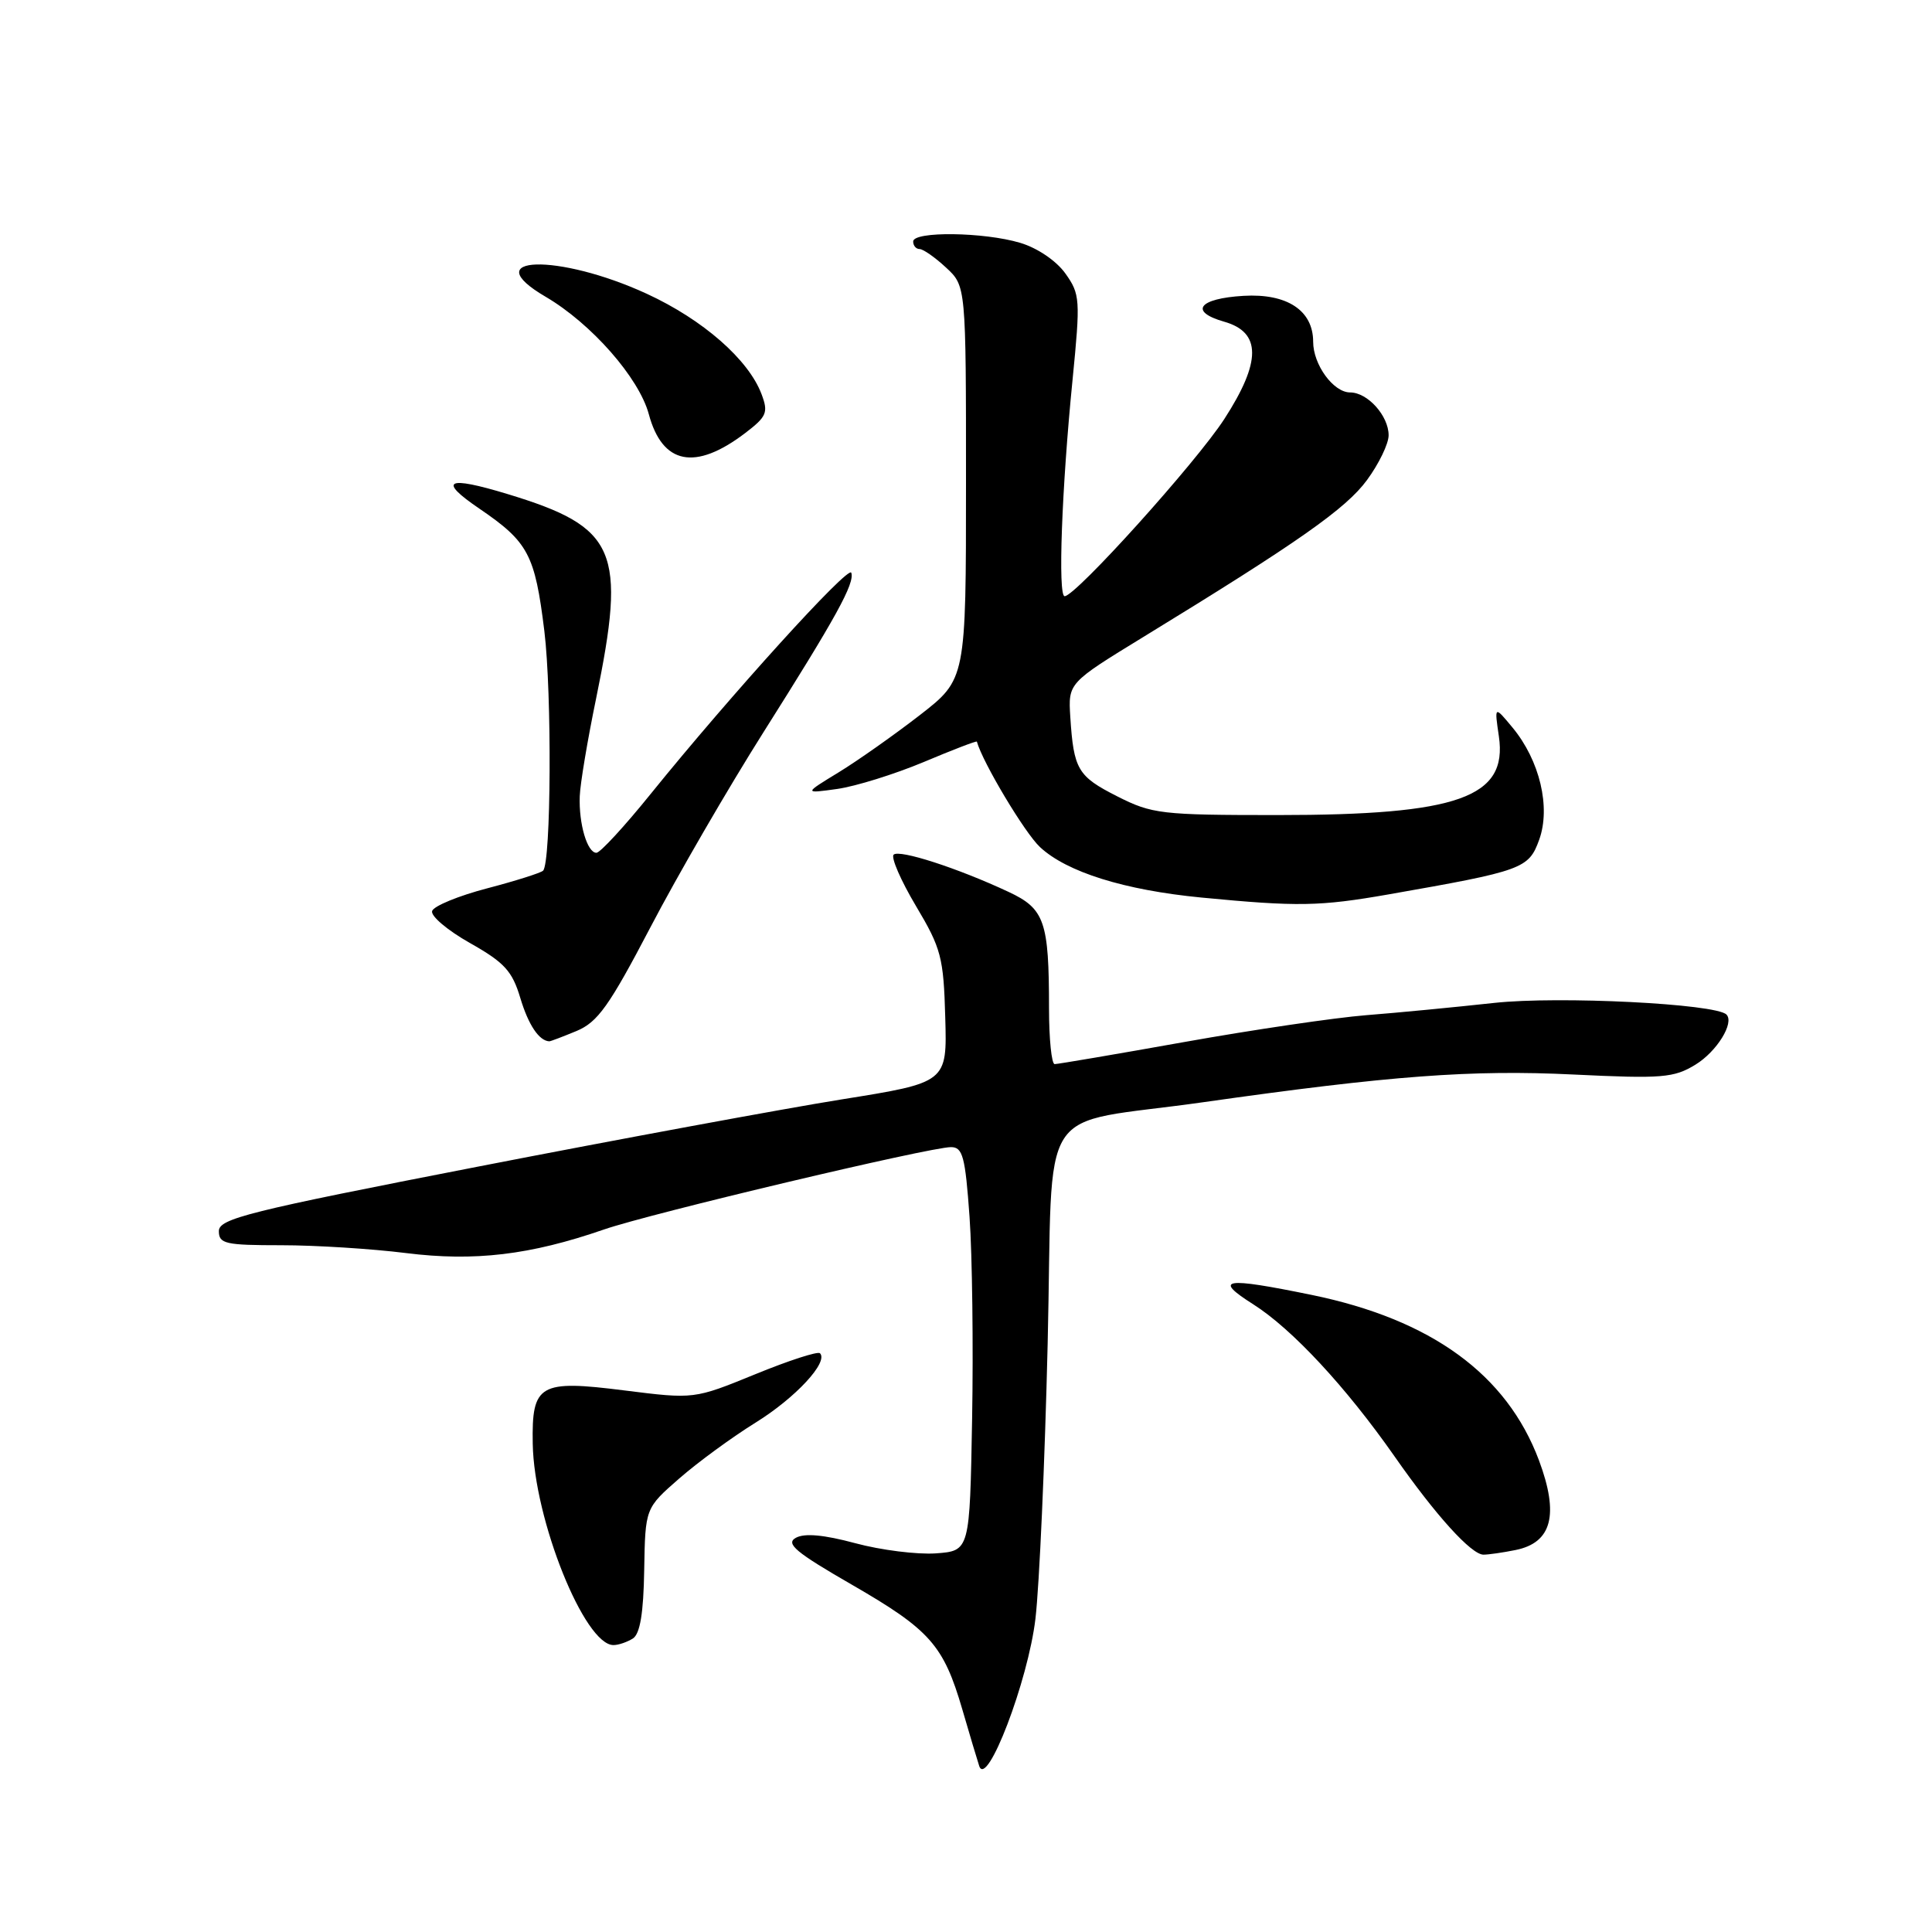 <?xml version="1.0" encoding="UTF-8" standalone="no"?>
<!DOCTYPE svg PUBLIC "-//W3C//DTD SVG 1.1//EN" "http://www.w3.org/Graphics/SVG/1.1/DTD/svg11.dtd" >
<svg xmlns="http://www.w3.org/2000/svg" xmlns:xlink="http://www.w3.org/1999/xlink" version="1.1" viewBox="0 0 256 256">
 <g >
 <path fill="currentColor"
d=" M 137.20 214.50 C 137.72 210.10 138.45 193.71 138.82 178.07 C 139.61 145.05 136.89 149.26 159.50 146.04 C 184.21 142.53 194.98 141.72 208.50 142.38 C 220.26 142.95 221.80 142.82 224.66 141.07 C 227.49 139.34 229.85 135.52 228.76 134.43 C 227.33 133.00 206.56 131.96 198.00 132.89 C 192.78 133.46 185.12 134.20 181.00 134.52 C 176.88 134.85 166.07 136.44 157.00 138.06 C 147.93 139.68 140.16 141.00 139.75 141.00 C 139.34 141.00 139.00 137.68 139.00 133.62 C 139.00 122.09 138.42 120.41 133.64 118.18 C 126.89 115.02 119.15 112.52 118.41 113.25 C 118.04 113.63 119.37 116.69 121.37 120.05 C 124.71 125.65 125.03 126.86 125.25 134.80 C 125.50 143.44 125.50 143.44 111.50 145.68 C 103.80 146.92 82.09 150.93 63.25 154.60 C 32.86 160.51 29.00 161.48 29.00 163.13 C 29.00 164.81 29.86 165.00 37.28 165.00 C 41.83 165.00 49.27 165.47 53.82 166.04 C 62.88 167.17 70.24 166.30 80.01 162.92 C 86.16 160.79 123.20 152.00 126.01 152.00 C 127.57 152.00 127.90 153.25 128.47 161.25 C 128.83 166.34 128.98 178.38 128.81 188.00 C 128.50 205.50 128.50 205.50 124.00 205.83 C 121.53 206.00 116.72 205.40 113.32 204.48 C 109.16 203.36 106.60 203.13 105.45 203.77 C 104.06 204.54 105.43 205.69 112.91 210.00 C 123.23 215.96 125.02 217.98 127.51 226.50 C 128.47 229.80 129.48 233.18 129.75 234.00 C 130.76 237.04 136.23 222.72 137.20 214.50 Z  M 83.86 217.11 C 84.81 216.50 85.27 213.75 85.36 208.04 C 85.50 199.84 85.50 199.84 90.00 195.91 C 92.47 193.75 97.04 190.41 100.14 188.49 C 105.42 185.21 109.81 180.48 108.65 179.31 C 108.36 179.03 104.50 180.28 100.06 182.10 C 91.98 185.40 91.98 185.40 82.74 184.24 C 71.46 182.81 70.45 183.40 70.59 191.29 C 70.76 201.34 77.46 218.03 81.30 217.98 C 81.96 217.98 83.11 217.58 83.86 217.11 Z  M 200.80 205.39 C 205.64 204.42 206.61 200.71 203.92 193.50 C 199.65 182.11 189.66 174.84 173.79 171.58 C 162.17 169.20 160.71 169.43 166.05 172.82 C 171.22 176.10 178.35 183.78 184.80 193.00 C 190.24 200.79 194.96 206.00 196.57 206.00 C 197.22 206.00 199.12 205.73 200.80 205.39 Z  M 76.40 136.61 C 79.21 135.43 80.72 133.31 86.19 122.86 C 89.74 116.06 96.49 104.42 101.18 97.00 C 110.81 81.76 113.27 77.30 112.80 75.89 C 112.45 74.85 96.74 92.18 86.21 105.21 C 82.75 109.50 79.52 113.00 79.03 113.00 C 77.81 113.00 76.68 109.15 76.82 105.50 C 76.88 103.85 77.85 98.06 78.97 92.64 C 83.04 72.88 81.74 69.86 67.24 65.46 C 59.17 63.01 57.98 63.63 63.51 67.39 C 70.01 71.82 70.88 73.46 72.13 83.62 C 73.14 91.94 73.03 114.31 71.96 115.37 C 71.67 115.66 68.33 116.72 64.55 117.71 C 60.76 118.70 57.48 120.05 57.26 120.71 C 57.04 121.37 59.30 123.28 62.28 124.96 C 66.85 127.54 67.88 128.67 68.95 132.26 C 70.02 135.81 71.42 137.91 72.78 137.98 C 72.94 137.99 74.56 137.37 76.40 136.61 Z  M 184.00 118.51 C 201.80 115.39 202.56 115.11 203.95 111.27 C 205.50 106.97 204.03 100.77 200.42 96.41 C 198.01 93.50 198.01 93.50 198.61 97.58 C 199.79 105.67 193.23 108.00 169.29 108.00 C 153.86 108.00 152.66 107.86 148.04 105.52 C 142.80 102.87 142.27 101.96 141.82 95.00 C 141.54 90.50 141.54 90.50 151.52 84.39 C 172.07 71.82 178.37 67.39 181.14 63.60 C 182.72 61.45 184.00 58.79 184.00 57.68 C 184.00 55.10 181.22 52.00 178.90 52.00 C 176.68 52.00 174.00 48.32 174.00 45.28 C 174.00 41.14 170.54 38.86 164.78 39.20 C 158.81 39.55 157.51 41.29 162.22 42.63 C 167.14 44.03 167.14 47.93 162.23 55.52 C 158.50 61.28 142.53 79.00 141.07 79.00 C 140.16 79.00 140.68 64.76 142.12 50.31 C 143.17 39.67 143.12 38.98 141.17 36.24 C 139.97 34.56 137.47 32.86 135.19 32.18 C 130.40 30.74 121.00 30.62 121.00 32.00 C 121.00 32.55 121.38 33.00 121.85 33.00 C 122.32 33.00 123.90 34.10 125.35 35.45 C 128.00 37.90 128.00 37.90 128.00 63.95 C 128.00 90.00 128.00 90.00 121.89 94.75 C 118.52 97.36 113.69 100.77 111.14 102.33 C 106.50 105.16 106.50 105.16 110.94 104.54 C 113.39 104.19 118.53 102.59 122.38 100.98 C 126.22 99.36 129.40 98.14 129.44 98.27 C 130.21 101.04 135.79 110.37 137.80 112.24 C 141.36 115.56 148.98 117.94 159.19 118.93 C 171.98 120.16 174.85 120.11 184.00 118.51 Z  M 98.72 57.40 C 101.60 55.20 101.83 54.67 100.91 52.23 C 99.18 47.64 93.15 42.36 85.71 38.93 C 73.96 33.52 62.94 33.85 72.31 39.33 C 78.36 42.88 84.67 50.06 85.97 54.88 C 87.77 61.56 92.11 62.42 98.72 57.40 Z "/>
</g>
</svg>